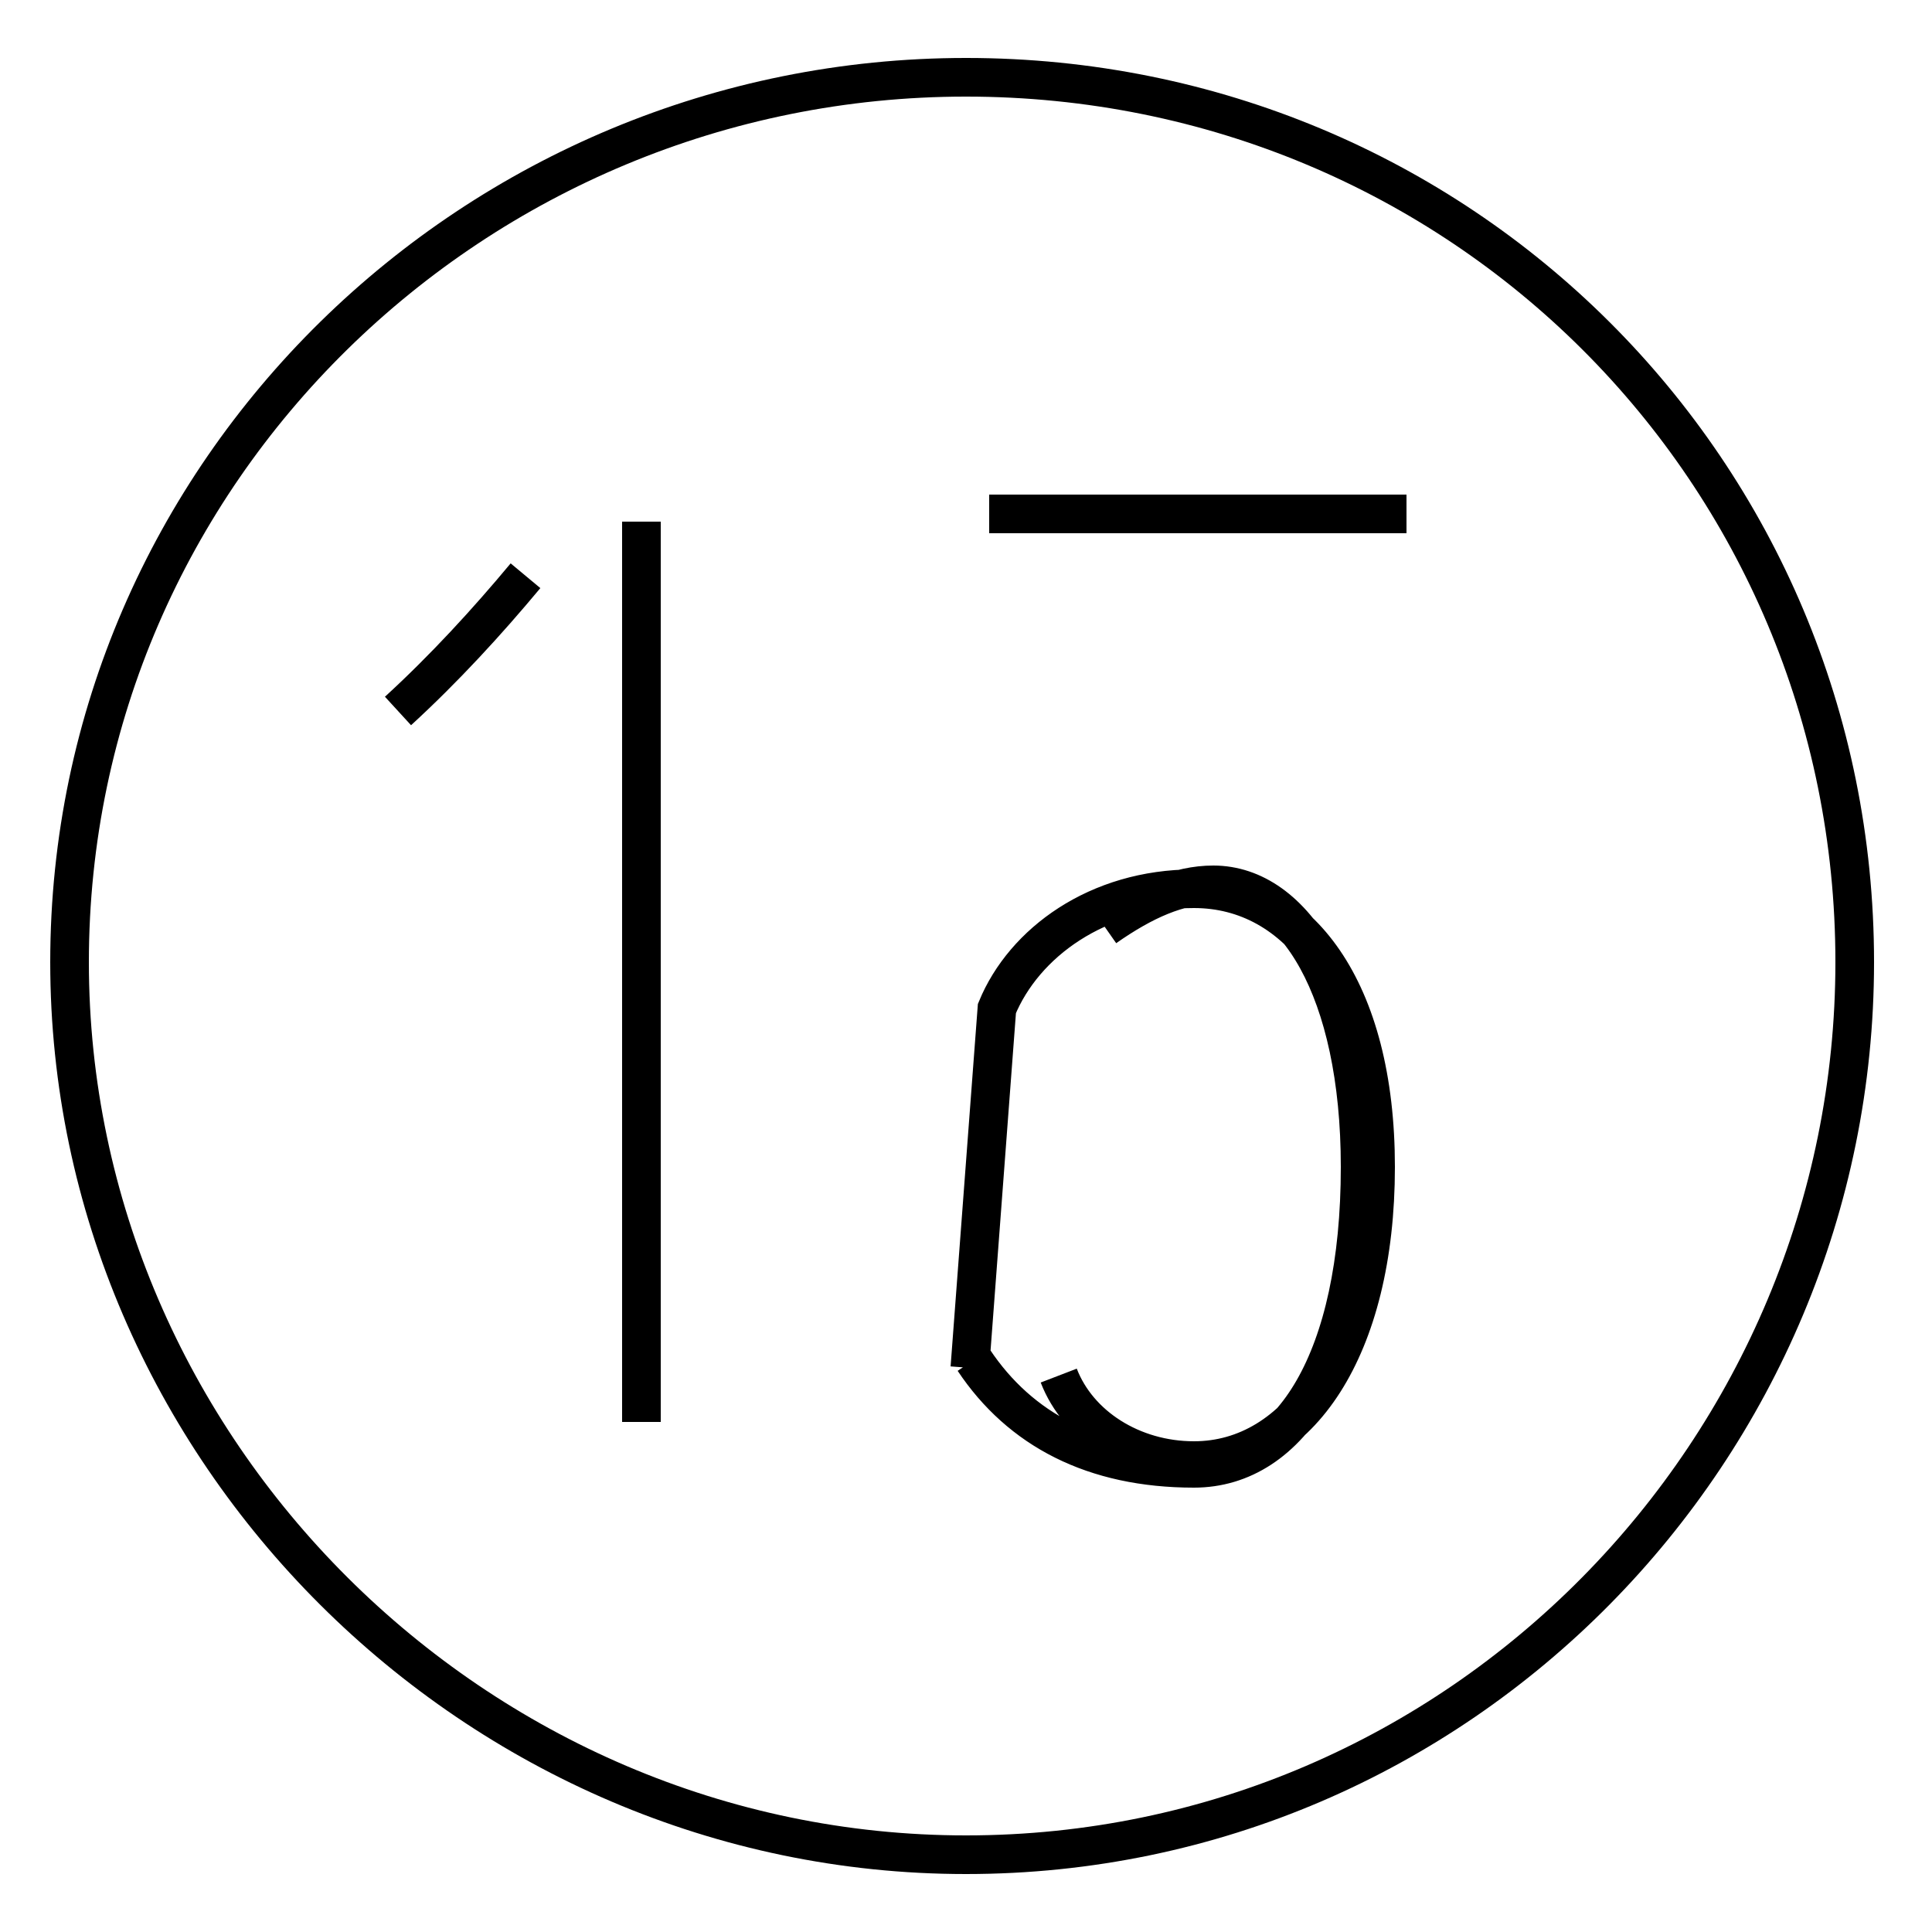 <?xml version='1.0' encoding='utf8'?>
<svg viewBox="0.0 -44.0 50.0 50.0" version="1.1" xmlns="http://www.w3.org/2000/svg">
<rect x="0.0" y="-44.0" width="50.0" height="50.0" fill="#808080" stroke="none"/>
<rect x="-1000" y="-1000" width="2000" height="2000" stroke="white" fill="white"/>
<g style="fill:none; stroke:#000000;  stroke-width:1">
<path d="M 10.3 25.6 C 11.5 26.7 12.6 27.9 13.6 29.1 M 16.6 7.2 L 16.6 30.5 M 25.0 42.0 C 12.3 42.0 1.8 31.8 1.8 19.1 C 1.8 6.5 12.3 -4.0 25.0 -4.0 C 37.8 -4.0 48.0 6.5 48.0 19.1 C 48.0 31.8 37.8 42.0 25.0 42.0 Z M 27.4 8.4 C 27.9 7.1 29.3 6.2 30.9 6.2 C 33.6 6.2 35.6 9.1 35.6 13.8 C 35.6 18.4 33.6 21.0 30.9 21.0 C 28.4 21.0 26.5 19.6 25.8 17.9 L 25.1 8.6 M 36.4 30.7 L 25.6 30.7 M 28.6 20.0 C 29.6 20.7 30.5 21.1 31.4 21.1 C 33.5 21.1 35.2 18.4 35.2 13.8 C 35.2 8.8 33.4 6.0 30.9 6.0 C 28.3 6.0 26.4 7.0 25.2 8.8 " transform="scale(1, -1)" />
</g>
</svg>